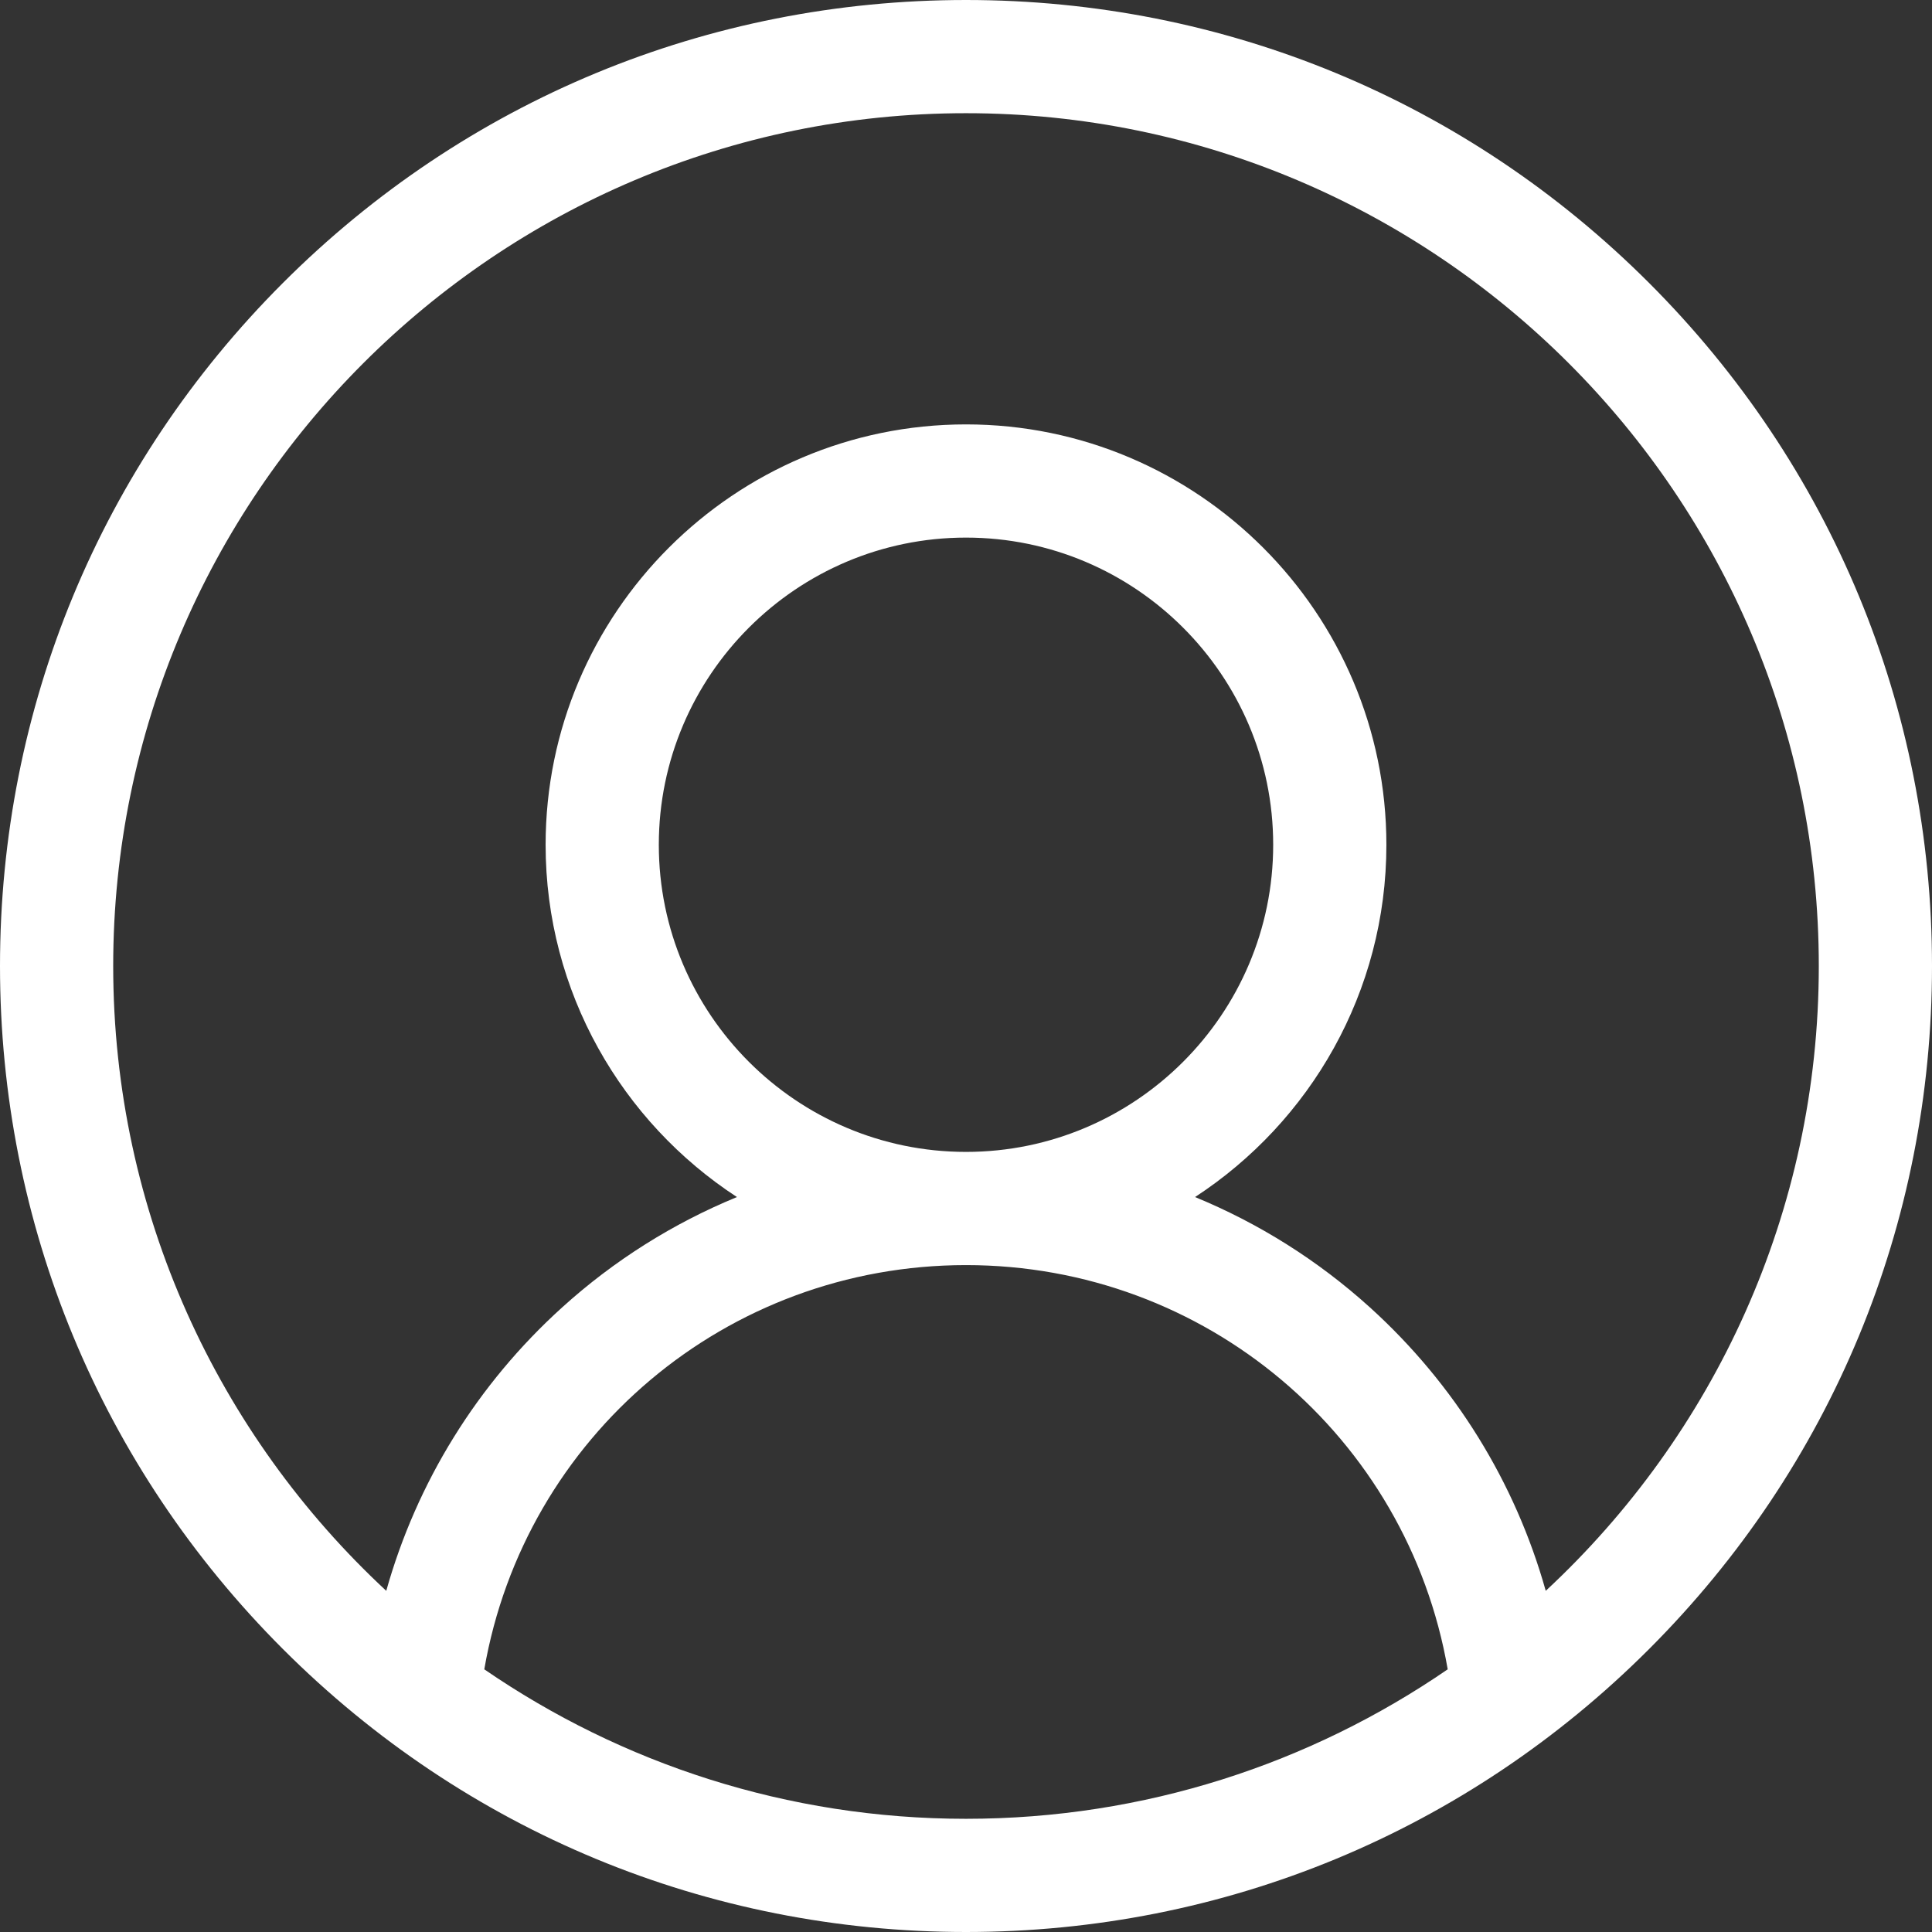 <svg width="27" height="27" viewBox="0 0 27 27" fill="none" xmlns="http://www.w3.org/2000/svg">
<rect x="0" y="0" width="27" height="27" fill="#333333" stroke="none"/>
<g clip-path="url(#clip0)">
<path d="M3.954 3.954C6.504 1.404 9.894 0 13.5 0C17.106 0 20.496 1.404 23.046 3.954C25.596 6.504 27 9.894 27 13.5C27 17.106 25.596 20.496 23.046 23.046C20.496 25.596 17.106 27 13.5 27C9.894 27 6.504 25.596 3.954 23.046C1.404 20.496 0 17.106 0 13.5C0 9.894 1.404 6.504 3.954 3.954ZM20.232 23.329C19.667 20.078 16.85 17.68 13.5 17.68C10.149 17.68 7.333 20.078 6.768 23.329C8.685 24.646 11.004 25.418 13.5 25.418C15.996 25.418 18.315 24.646 20.232 23.329ZM17.793 11.806C17.793 9.438 15.867 7.513 13.5 7.513C11.133 7.513 9.207 9.439 9.207 11.806C9.207 14.172 11.133 16.098 13.5 16.098C15.867 16.098 17.793 14.172 17.793 11.806ZM5.398 22.232C5.823 20.718 6.669 19.345 7.854 18.273C8.581 17.614 9.409 17.095 10.299 16.729C8.691 15.68 7.625 13.865 7.625 11.806C7.625 8.566 10.261 5.931 13.5 5.931C16.739 5.931 19.375 8.566 19.375 11.806C19.375 13.865 18.309 15.68 16.701 16.729C17.591 17.095 18.419 17.614 19.146 18.272C20.331 19.345 21.177 20.718 21.602 22.232C23.948 20.053 25.418 16.945 25.418 13.5C25.418 6.928 20.072 1.582 13.5 1.582C6.928 1.582 1.582 6.928 1.582 13.5C1.582 16.946 3.052 20.054 5.398 22.232Z" fill="white"/>
</g>
<defs>
<clipPath id="clip0">
<rect width="27" height="27" fill="white" transform="matrix(-1 0 0 1 27 0)"/>
</clipPath>
</defs>
</svg>
